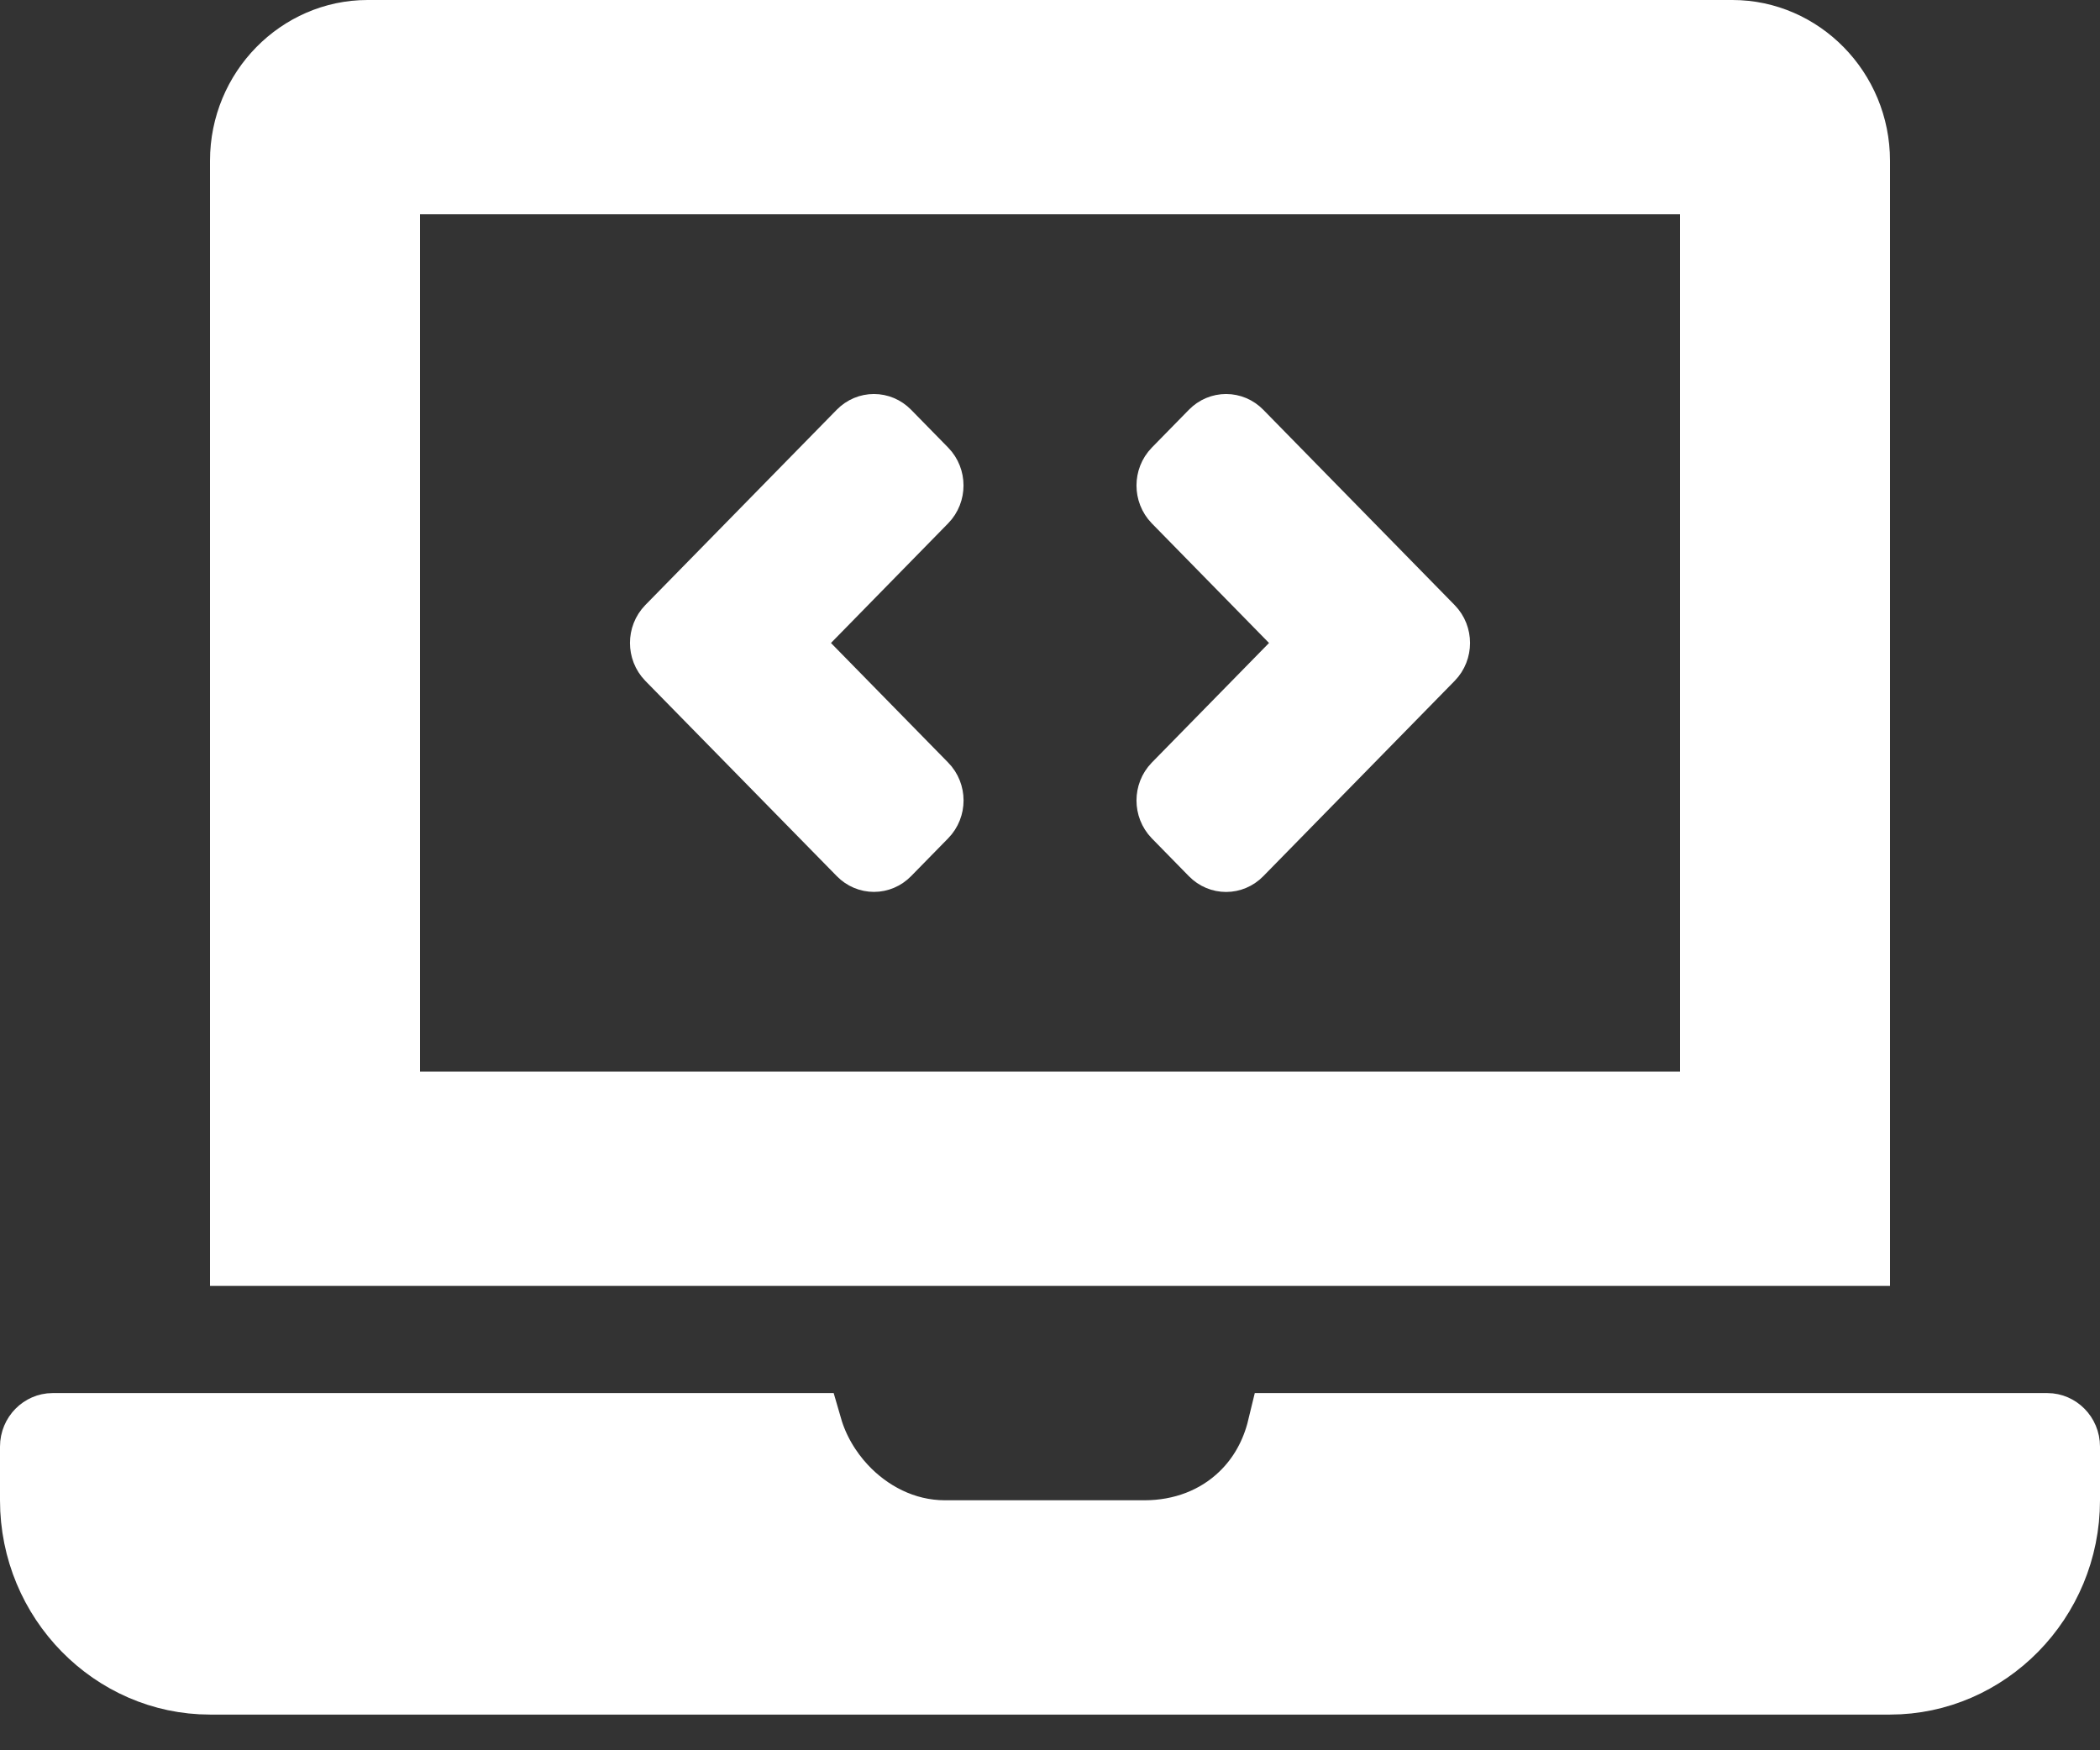 <svg width="30" height="25" viewBox="0 0 30 25" fill="none" xmlns="http://www.w3.org/2000/svg">
<rect x="0" y="0" width="30" height="25" fill="#333333" stroke="none"/>
<path d="M12.312 12.165L12.312 12.165L9.576 9.375C9.474 9.27 9.474 9.097 9.576 8.992L12.311 6.202C12.408 6.103 12.561 6.103 12.658 6.202L13.188 6.743C13.29 6.847 13.29 7.021 13.188 7.125L13.188 7.125L11.514 8.834L11.171 9.184L11.514 9.534L13.188 11.242C13.188 11.242 13.188 11.242 13.188 11.242C13.291 11.346 13.291 11.52 13.188 11.624L12.658 12.165C12.561 12.264 12.409 12.264 12.312 12.165ZM18.486 9.534L18.829 9.184L18.486 8.834L16.812 7.126C16.71 7.021 16.71 6.848 16.812 6.743L17.342 6.202C17.439 6.103 17.592 6.103 17.689 6.202L20.424 8.993C20.526 9.097 20.526 9.271 20.424 9.375L17.689 12.166C17.592 12.265 17.439 12.265 17.342 12.166L16.812 11.625C16.71 11.52 16.71 11.347 16.812 11.242L16.812 11.242L18.486 9.534ZM24 15.806H24.5V15.306V3.061V2.561H24H6H5.5V3.061V15.306V15.806H6H24ZM0.75 20.398H11.534C11.627 20.719 11.805 21.021 12.033 21.265C12.385 21.642 12.898 21.929 13.5 21.929H16.35C16.89 21.929 17.393 21.741 17.768 21.378C18.038 21.118 18.226 20.783 18.319 20.398H29.25C29.377 20.398 29.5 20.509 29.5 20.663V21.429C29.5 22.846 28.364 23.99 27 23.99H3C1.636 23.99 0.5 22.846 0.5 21.429V20.663C0.5 20.509 0.623 20.398 0.75 20.398ZM24.75 0.5C25.702 0.5 26.5 1.3 26.5 2.296V17.867H3.5V2.296C3.5 1.3 4.298 0.5 5.25 0.5H24.75Z" fill="white" stroke="white"/>
</svg>
